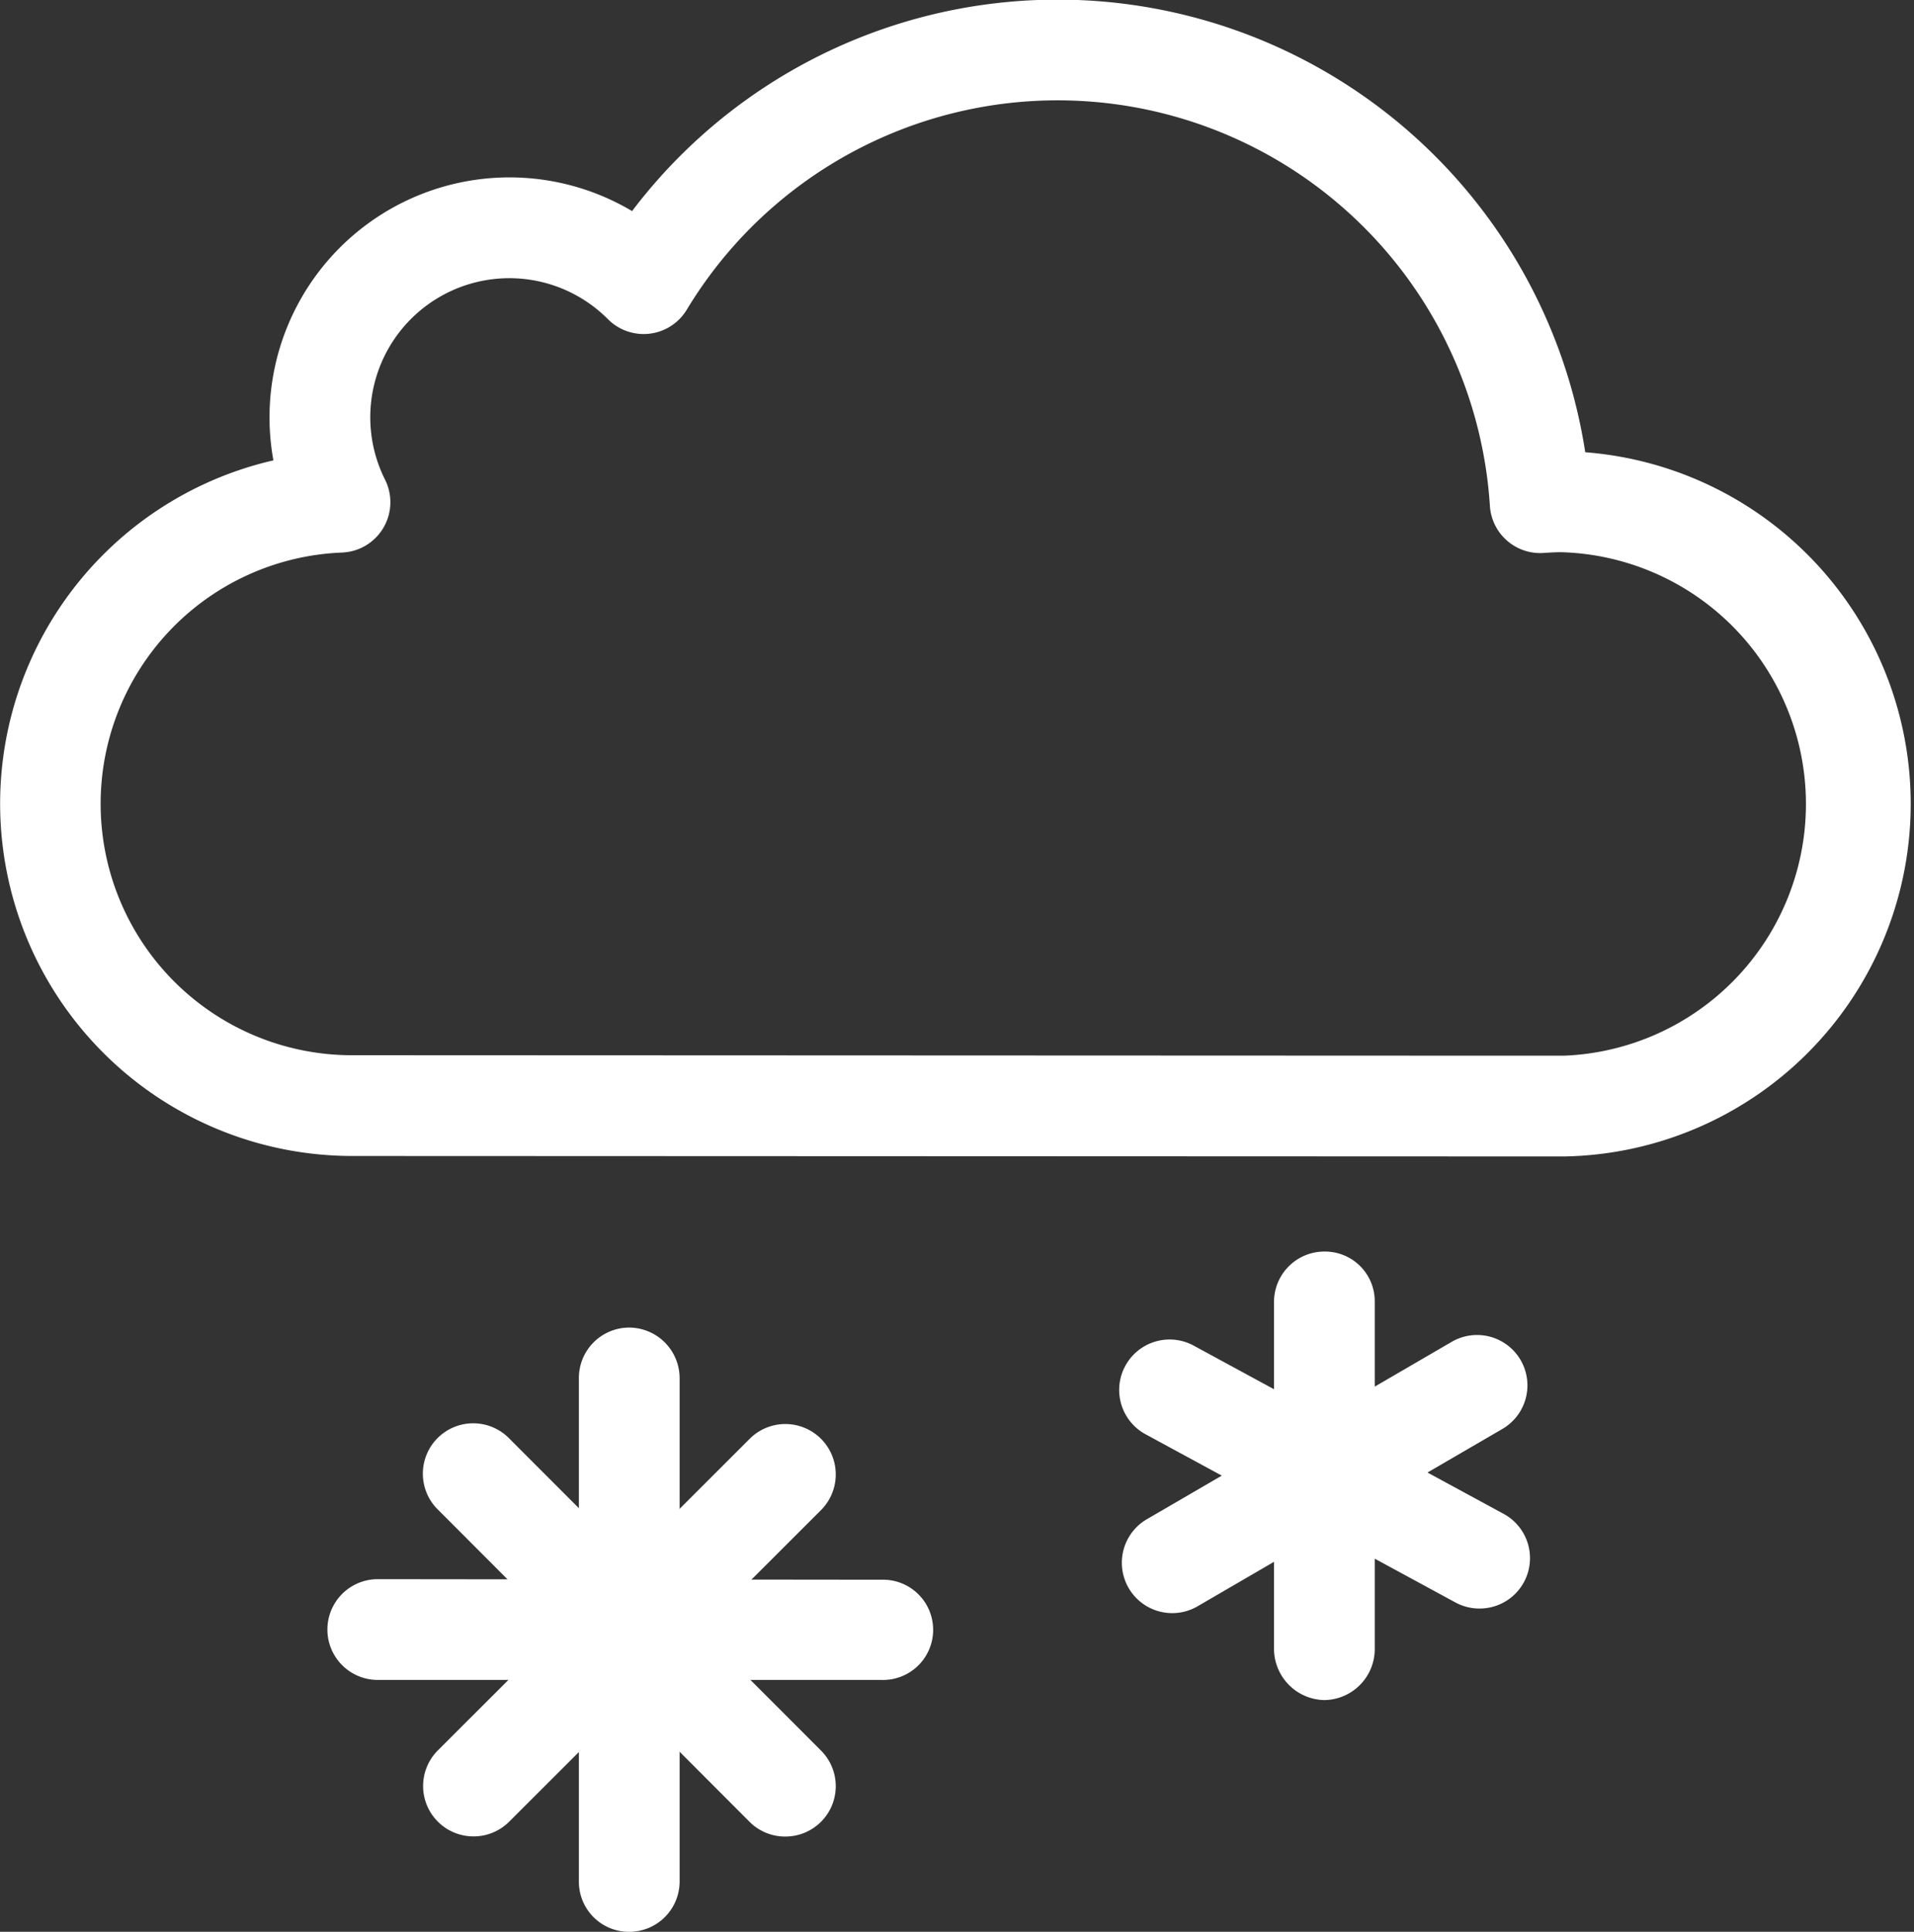 <svg id="Layer_1" data-name="Layer 1" xmlns="http://www.w3.org/2000/svg" viewBox="0 0 380 383.46"><rect x="0" y="0" width="380" height="383.46" fill="#333333" stroke="none"/><defs><style>.cls-1{fill:#FFFFFF;}</style></defs><path class="cls-1" d="M310.58,229.55H300l-230.28-.09A69.93,69.93,0,0,1,54.28,91.38,47.64,47.64,0,0,1,125.49,41.9,106,106,0,0,1,314.73,89.77a70,70,0,0,1-4.05,139.78Zm-10.58-20h10.53a50,50,0,0,0-.55-99.94c-1.18,0-2.44.07-3.51.15a10,10,0,0,1-10.67-9.34A86,86,0,0,0,136.34,61.49a10,10,0,0,1-15.64,1.87A27.61,27.61,0,0,0,76.44,95.2a10,10,0,0,1-8.54,14.48,49.91,49.91,0,0,0,1.82,99.78H80Z"/><path class="cls-1" d="M94,364.52a10,10,0,0,1-7.06-17.08l61.9-61.84A10,10,0,1,1,163,299.75l-61.9,61.84A10,10,0,0,1,94,364.52Z"/><path class="cls-1" d="M155.87,364.55a9.94,9.94,0,0,1-7.07-2.94L87,299.71a10,10,0,1,1,14.15-14.13L163,347.48a10,10,0,0,1-7.08,17.07Z"/><path class="cls-1" d="M175,333.46h0l-100,0a10,10,0,0,1,0-20h0l100,.11a9.95,9.95,0,1,1,0,19.89Z"/><path class="cls-1" d="M124.93,383.46h0a9.94,9.94,0,0,1-10-9.94l0-100a10,10,0,0,1,10-10h0a10.06,10.06,0,0,1,10,10.07l0,100A10,10,0,0,1,124.93,383.46Z"/><path class="cls-1" d="M232.71,320.2a10,10,0,0,1-5-18.65l60.51-35.2a10,10,0,0,1,10.06,17.29l-60.51,35.2A10,10,0,0,1,232.71,320.2Z"/><path class="cls-1" d="M293.71,319.29a10,10,0,0,1-4.76-1.21l-61.53-33.39A10,10,0,1,1,237,267.11l61.53,33.39a10,10,0,0,1-4.78,18.79Z"/><path class="cls-1" d="M262.94,337.46h0a10.19,10.19,0,0,1-10-10.23l0-68.8a10,10,0,0,1,10-10h0a9.88,9.88,0,0,1,10,9.87l0,69A10.14,10.14,0,0,1,262.94,337.46Z"/></svg>